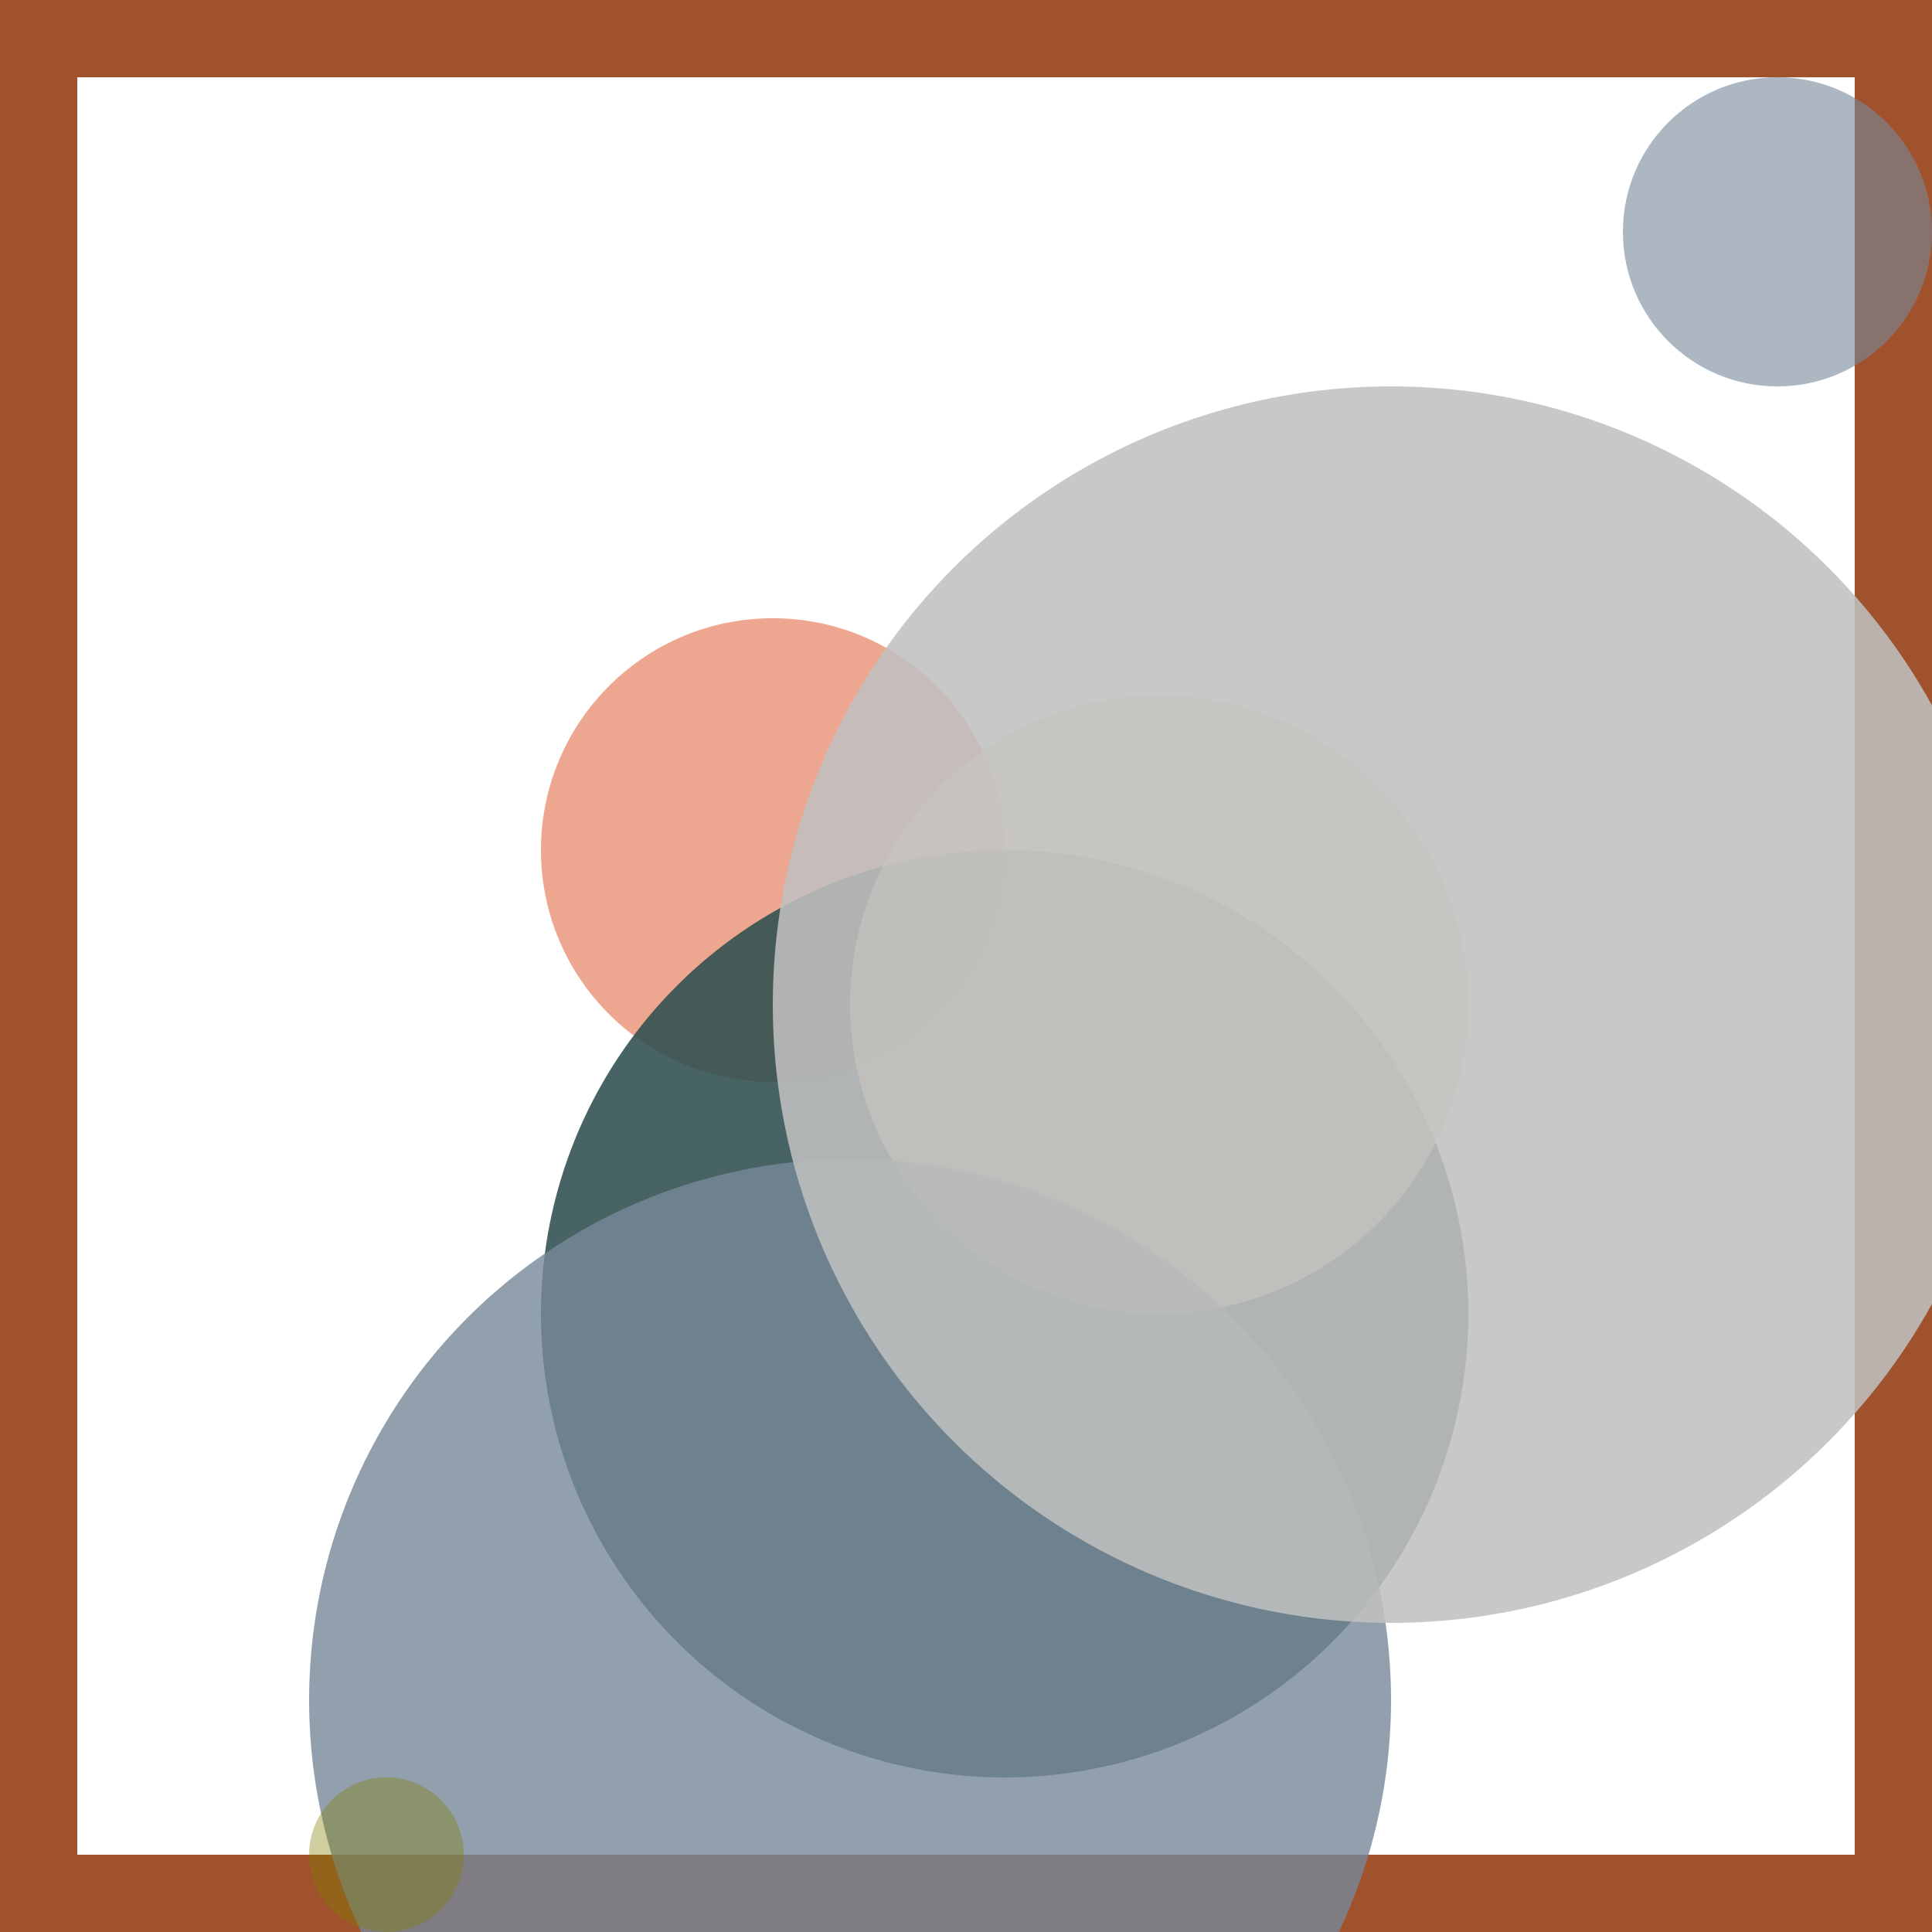 <svg viewBox="0 0 25 25" width="25" height="25" xmlns="http://www.w3.org/2000/svg"><rect width="25" height="25" fill="none" stroke="sienna" stroke-width="2"/>
<circle cx="10" cy="11" r="3" fill="darksalmon" fill-opacity="0.83"/>
<circle cx="13" cy="17" r="6" fill="darkslategray" fill-opacity="0.88"/>
<circle cx="23" cy="3" r="2" fill="lightslategray" fill-opacity="0.60"/>
<circle cx="15" cy="13" r="4" fill="wheat" fill-opacity="0.69"/>
<circle cx="11" cy="22" r="7" fill="lightslategray" fill-opacity="0.80"/>
<circle cx="5" cy="24" r="1" fill="olive" fill-opacity="0.38"/>
<circle cx="18" cy="13" r="8" fill="silver" fill-opacity="0.87"/></svg>